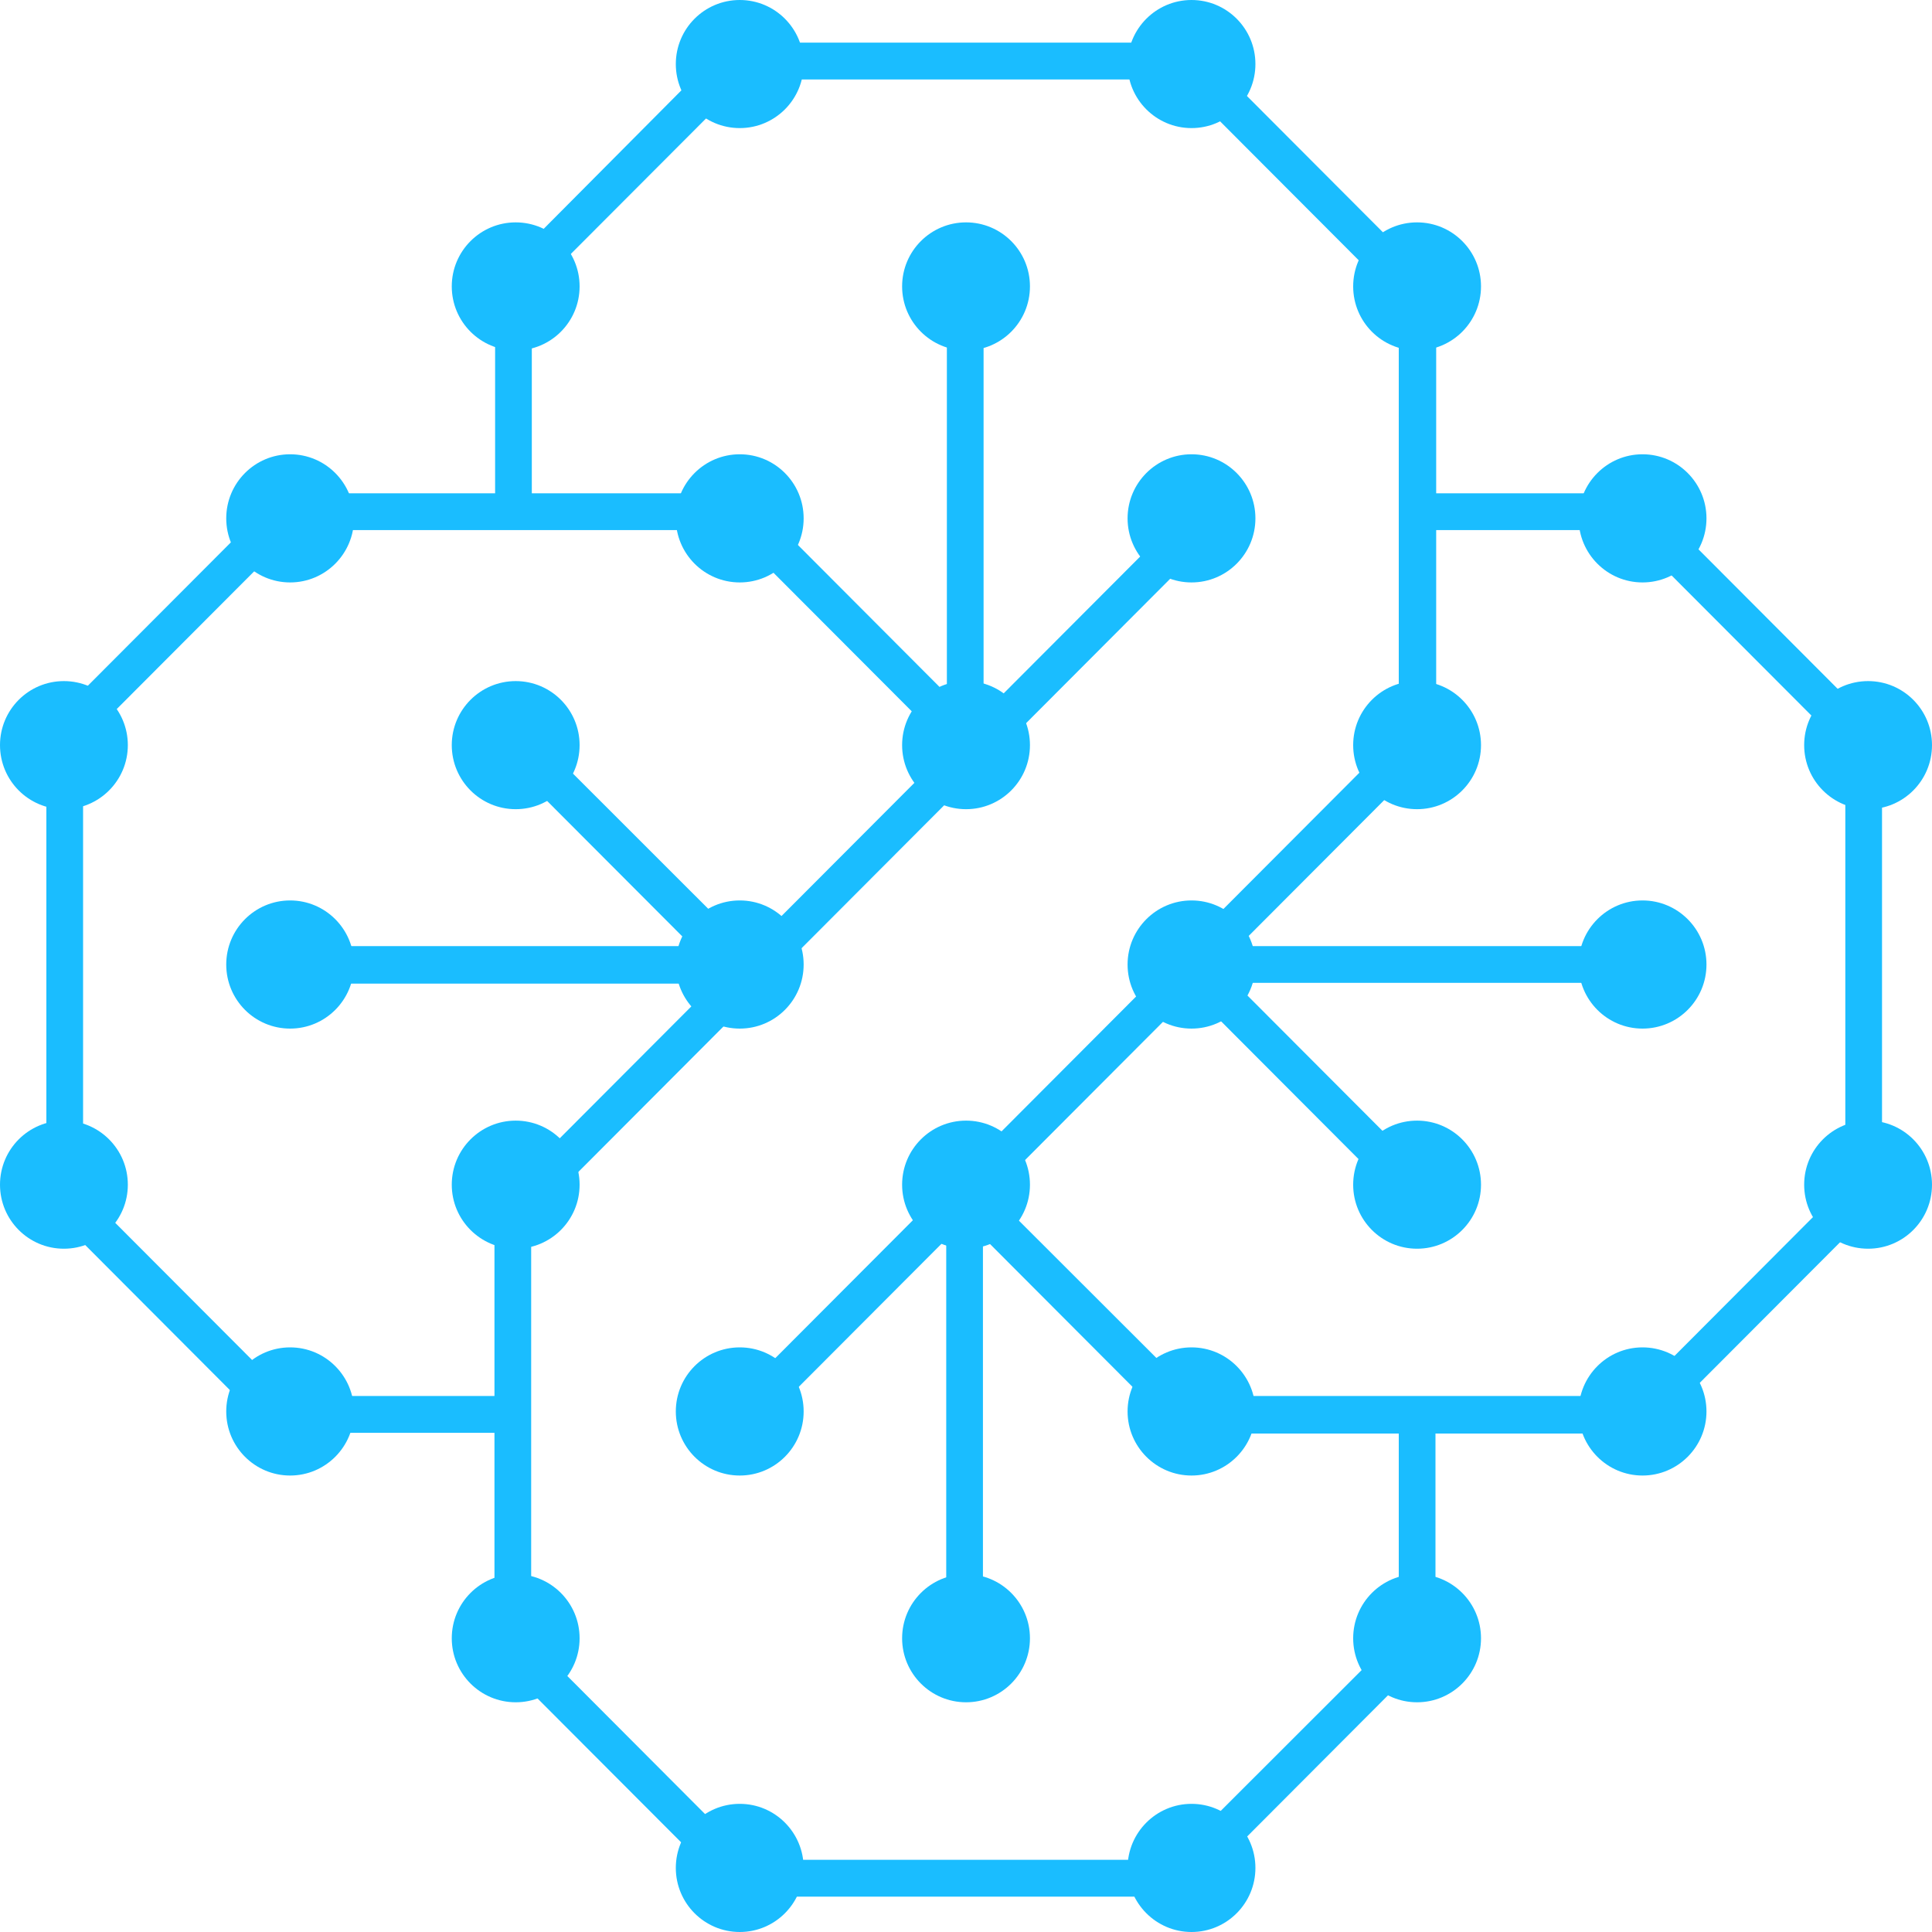 <svg width="30" height="30" viewBox="0 0 30 30" fill="none" xmlns="http://www.w3.org/2000/svg">
<path d="M29.008 12.565C29.556 12.565 30 12.12 30 11.57C30 11.021 29.556 10.576 29.008 10.576C28.459 10.576 28.015 11.021 28.015 11.57C28.015 12.12 28.459 12.565 29.008 12.565Z" fill="#1ABDFF"/>
<path d="M25.505 9.044C26.053 9.044 26.498 8.598 26.498 8.049C26.498 7.5 26.053 7.054 25.505 7.054C24.957 7.054 24.513 7.5 24.513 8.049C24.513 8.598 24.957 9.044 25.505 9.044Z" fill="#1ABDFF"/>
<path d="M22.004 5.442C22.552 5.442 22.997 4.997 22.997 4.447C22.997 3.898 22.552 3.453 22.004 3.453C21.456 3.453 21.012 3.898 21.012 4.447C21.012 4.997 21.456 5.442 22.004 5.442Z" fill="#1ABDFF"/>
<path d="M18.502 1.989C19.05 1.989 19.494 1.544 19.494 0.995C19.494 0.445 19.05 0 18.502 0C17.954 0 17.509 0.445 17.509 0.995C17.509 1.544 17.954 1.989 18.502 1.989Z" fill="#1ABDFF"/>
<path d="M11.487 1.989C12.035 1.989 12.479 1.544 12.479 0.995C12.479 0.445 12.035 0 11.487 0C10.938 0 10.494 0.445 10.494 0.995C10.494 1.544 10.938 1.989 11.487 1.989Z" fill="#1ABDFF"/>
<path d="M25.505 15.972C26.053 15.972 26.498 15.527 26.498 14.977C26.498 14.428 26.053 13.982 25.505 13.982C24.957 13.982 24.513 14.428 24.513 14.977C24.513 15.527 24.957 15.972 25.505 15.972Z" fill="#1ABDFF"/>
<path d="M22.004 12.565C22.552 12.565 22.997 12.12 22.997 11.57C22.997 11.021 22.552 10.576 22.004 10.576C21.456 10.576 21.012 11.021 21.012 11.57C21.012 12.12 21.456 12.565 22.004 12.565Z" fill="#1ABDFF"/>
<path d="M18.502 9.044C19.05 9.044 19.494 8.598 19.494 8.049C19.494 7.5 19.05 7.054 18.502 7.054C17.954 7.054 17.509 7.5 17.509 8.049C17.509 8.598 17.954 9.044 18.502 9.044Z" fill="#1ABDFF"/>
<path d="M15.001 5.442C15.549 5.442 15.993 4.997 15.993 4.447C15.993 3.898 15.549 3.453 15.001 3.453C14.453 3.453 14.008 3.898 14.008 4.447C14.008 4.997 14.453 5.442 15.001 5.442Z" fill="#1ABDFF"/>
<path d="M8.008 5.442C8.556 5.442 9 4.997 9 4.447C9 3.898 8.556 3.453 8.008 3.453C7.46 3.453 7.015 3.898 7.015 4.447C7.015 4.997 7.46 5.442 8.008 5.442Z" fill="#1ABDFF"/>
<path d="M22.004 19.39C22.552 19.39 22.997 18.945 22.997 18.396C22.997 17.846 22.552 17.401 22.004 17.401C21.456 17.401 21.012 17.846 21.012 18.396C21.012 18.945 21.456 19.39 22.004 19.39Z" fill="#1ABDFF"/>
<path d="M18.502 15.972C19.05 15.972 19.494 15.527 19.494 14.977C19.494 14.428 19.05 13.982 18.502 13.982C17.954 13.982 17.509 14.428 17.509 14.977C17.509 15.527 17.954 15.972 18.502 15.972Z" fill="#1ABDFF"/>
<path d="M15.001 12.565C15.549 12.565 15.993 12.12 15.993 11.57C15.993 11.021 15.549 10.576 15.001 10.576C14.453 10.576 14.008 11.021 14.008 11.57C14.008 12.12 14.453 12.565 15.001 12.565Z" fill="#1ABDFF"/>
<path d="M11.487 9.044C12.035 9.044 12.479 8.598 12.479 8.049C12.479 7.5 12.035 7.054 11.487 7.054C10.938 7.054 10.494 7.5 10.494 8.049C10.494 8.598 10.938 9.044 11.487 9.044Z" fill="#1ABDFF"/>
<path d="M4.505 9.044C5.053 9.044 5.497 8.598 5.497 8.049C5.497 7.5 5.053 7.054 4.505 7.054C3.957 7.054 3.513 7.5 3.513 8.049C3.513 8.598 3.957 9.044 4.505 9.044Z" fill="#1ABDFF"/>
<path d="M18.502 22.912C19.05 22.912 19.494 22.466 19.494 21.917C19.494 21.368 19.05 20.922 18.502 20.922C17.954 20.922 17.509 21.368 17.509 21.917C17.509 22.466 17.954 22.912 18.502 22.912Z" fill="#1ABDFF"/>
<path d="M15.001 19.39C15.549 19.39 15.993 18.945 15.993 18.396C15.993 17.846 15.549 17.401 15.001 17.401C14.453 17.401 14.008 17.846 14.008 18.396C14.008 18.945 14.453 19.39 15.001 19.39Z" fill="#1ABDFF"/>
<path d="M11.487 15.972C12.035 15.972 12.479 15.527 12.479 14.977C12.479 14.428 12.035 13.982 11.487 13.982C10.938 13.982 10.494 14.428 10.494 14.977C10.494 15.527 10.938 15.972 11.487 15.972Z" fill="#1ABDFF"/>
<path d="M8.008 12.565C8.556 12.565 9 12.12 9 11.57C9 11.021 8.556 10.576 8.008 10.576C7.46 10.576 7.015 11.021 7.015 11.57C7.015 12.12 7.46 12.565 8.008 12.565Z" fill="#1ABDFF"/>
<path d="M0.992 12.565C1.54 12.565 1.985 12.12 1.985 11.57C1.985 11.021 1.54 10.576 0.992 10.576C0.444 10.576 0 11.021 0 11.57C0 12.12 0.444 12.565 0.992 12.565Z" fill="#1ABDFF"/>
<path d="M15.001 26.433C15.549 26.433 15.993 25.988 15.993 25.439C15.993 24.889 15.549 24.444 15.001 24.444C14.453 24.444 14.008 24.889 14.008 25.439C14.008 25.988 14.453 26.433 15.001 26.433Z" fill="#1ABDFF"/>
<path d="M11.487 22.912C12.035 22.912 12.479 22.466 12.479 21.917C12.479 21.368 12.035 20.922 11.487 20.922C10.938 20.922 10.494 21.368 10.494 21.917C10.494 22.466 10.938 22.912 11.487 22.912Z" fill="#1ABDFF"/>
<path d="M8.008 19.39C8.556 19.39 9 18.945 9 18.396C9 17.846 8.556 17.401 8.008 17.401C7.46 17.401 7.015 17.846 7.015 18.396C7.015 18.945 7.46 19.39 8.008 19.39Z" fill="#1ABDFF"/>
<path d="M4.505 15.972C5.053 15.972 5.497 15.527 5.497 14.977C5.497 14.428 5.053 13.982 4.505 13.982C3.957 13.982 3.513 14.428 3.513 14.977C3.513 15.527 3.957 15.972 4.505 15.972Z" fill="#1ABDFF"/>
<path d="M29.008 19.39C29.556 19.39 30 18.945 30 18.396C30 17.846 29.556 17.401 29.008 17.401C28.459 17.401 28.015 17.846 28.015 18.396C28.015 18.945 28.459 19.39 29.008 19.39Z" fill="#1ABDFF"/>
<path d="M25.505 22.912C26.053 22.912 26.498 22.466 26.498 21.917C26.498 21.368 26.053 20.922 25.505 20.922C24.957 20.922 24.513 21.368 24.513 21.917C24.513 22.466 24.957 22.912 25.505 22.912Z" fill="#1ABDFF"/>
<path d="M22.004 26.433C22.552 26.433 22.997 25.988 22.997 25.439C22.997 24.889 22.552 24.444 22.004 24.444C21.456 24.444 21.012 24.889 21.012 25.439C21.012 25.988 21.456 26.433 22.004 26.433Z" fill="#1ABDFF"/>
<path d="M18.502 30C19.05 30 19.494 29.554 19.494 29.005C19.494 28.456 19.05 28.01 18.502 28.01C17.954 28.01 17.509 28.456 17.509 29.005C17.509 29.554 17.954 30 18.502 30Z" fill="#1ABDFF"/>
<path d="M11.487 30C12.035 30 12.479 29.554 12.479 29.005C12.479 28.456 12.035 28.01 11.487 28.01C10.938 28.01 10.494 28.456 10.494 29.005C10.494 29.554 10.938 30 11.487 30Z" fill="#1ABDFF"/>
<path d="M8.008 26.433C8.556 26.433 9 25.988 9 25.439C9 24.889 8.556 24.444 8.008 24.444C7.46 24.444 7.015 24.889 7.015 25.439C7.015 25.988 7.46 26.433 8.008 26.433Z" fill="#1ABDFF"/>
<path d="M4.505 22.912C5.053 22.912 5.497 22.466 5.497 21.917C5.497 21.368 5.053 20.922 4.505 20.922C3.957 20.922 3.513 21.368 3.513 21.917C3.513 22.466 3.957 22.912 4.505 22.912Z" fill="#1ABDFF"/>
<path d="M0.992 19.39C1.54 19.39 1.985 18.945 1.985 18.396C1.985 17.846 1.54 17.401 0.992 17.401C0.444 17.401 0 17.846 0 18.396C0 18.945 0.444 19.39 0.992 19.39Z" fill="#1ABDFF"/>
<path d="M18.034 0.662H11.92V1.234H18.034V0.662Z" fill="#1ABDFF"/>
<path d="M4.414 7.786C4.38 7.763 4.334 7.74 4.3 7.705L0.832 11.181C1.026 11.227 1.197 11.376 1.266 11.558L4.631 8.186C4.517 8.083 4.425 7.934 4.414 7.786Z" fill="#1ABDFF"/>
<path d="M8.487 4.321L11.909 0.892C11.795 0.823 11.693 0.766 11.579 0.697C11.464 0.72 11.339 0.754 11.214 0.766L7.997 4.001C8.225 4.001 8.396 4.138 8.487 4.321Z" fill="#1ABDFF"/>
<path d="M12.115 28.879H18.24V29.451H12.115V28.879Z" fill="#1ABDFF"/>
<path d="M28.757 18.292L25.301 21.757C25.495 21.825 25.643 21.985 25.7 22.168L29.077 18.784C28.94 18.59 28.837 18.453 28.757 18.292Z" fill="#1ABDFF"/>
<path d="M21.639 25.438L17.989 29.085C18.183 29.131 18.354 29.268 18.388 29.497L22.084 25.792C21.89 25.758 21.719 25.609 21.639 25.438Z" fill="#1ABDFF"/>
<path d="M18.445 7.9L7.802 18.567C7.996 18.624 8.156 18.784 8.213 18.967L18.867 8.289C18.673 8.254 18.513 8.094 18.445 7.9Z" fill="#1ABDFF"/>
<path d="M21.958 11.147L11.076 22.054C11.11 22.065 11.144 22.065 11.179 22.077H11.601C11.681 22.077 11.76 22.088 11.817 22.122L22.027 11.89C21.89 11.65 21.89 11.398 21.958 11.147Z" fill="#1ABDFF"/>
<path d="M28.939 11.628C28.916 11.456 28.916 11.273 28.928 11.09L25.928 8.083C25.837 8.312 25.643 8.415 25.437 8.415L28.837 11.822C28.871 11.742 28.905 11.685 28.939 11.628Z" fill="#1ABDFF"/>
<path d="M21.993 4.127L18.297 0.423C18.16 0.56 18 0.674 17.841 0.777L21.719 4.664C21.708 4.436 21.833 4.241 21.993 4.127Z" fill="#1ABDFF"/>
<path d="M4.62 21.825L0.924 18.121C0.913 18.144 0.913 18.155 0.901 18.178C0.924 18.372 0.799 18.544 0.639 18.647L4.186 22.203C4.289 22.031 4.437 21.894 4.62 21.825Z" fill="#1ABDFF"/>
<path d="M11.452 28.674L8.247 25.461C8.224 25.656 8.179 25.85 8.087 26.067C8.087 26.079 8.076 26.09 8.076 26.102L10.962 28.994C11.099 28.857 11.27 28.743 11.452 28.674Z" fill="#1ABDFF"/>
<path d="M21.868 18.624C21.925 18.453 22.05 18.338 22.187 18.281L18.799 14.886C18.754 15.023 18.685 15.149 18.594 15.286C18.56 15.332 18.537 15.366 18.503 15.4L21.845 18.75C21.845 18.716 21.856 18.67 21.868 18.624Z" fill="#1ABDFF"/>
<path d="M15.137 11.216L11.373 7.443C11.304 7.637 11.11 7.763 10.916 7.797L14.715 11.604C14.783 11.421 14.954 11.273 15.137 11.216Z" fill="#1ABDFF"/>
<path d="M11.509 14.725C11.543 14.714 11.566 14.714 11.6 14.714L7.768 10.884C7.733 10.952 7.699 11.009 7.642 11.067C7.585 11.192 7.483 11.261 7.368 11.307L11.133 15.08C11.19 14.897 11.315 14.759 11.509 14.725Z" fill="#1ABDFF"/>
<path d="M15.274 18.407C15.229 18.487 15.16 18.567 15.069 18.635C15.012 18.692 14.932 18.75 14.852 18.773C14.852 18.773 14.841 18.773 14.841 18.784L18.32 22.271C18.434 22.145 18.559 22.031 18.708 21.882C18.719 21.871 18.719 21.871 18.73 21.859L15.274 18.407Z" fill="#1ABDFF"/>
<path d="M15.273 11.17V3.853C15.091 3.887 14.897 3.876 14.703 3.841V11.17C14.874 11.078 15.091 11.09 15.273 11.17Z" fill="#1ABDFF"/>
<path d="M14.921 25.427C15.046 25.37 15.16 25.358 15.263 25.381V18.727C15.012 18.83 14.83 18.784 14.693 18.67V25.564C14.773 25.507 14.841 25.461 14.921 25.427Z" fill="#1ABDFF"/>
<path d="M11.578 15.262C11.486 15.091 11.498 14.862 11.589 14.691H3.73C3.764 14.794 3.787 14.908 3.798 15.034C3.81 15.114 3.787 15.194 3.753 15.274H11.578V15.262Z" fill="#1ABDFF"/>
<path d="M25.415 15.262C25.335 15.08 25.358 14.851 25.46 14.691H18.445C18.525 14.862 18.491 15.091 18.377 15.262H25.415Z" fill="#1ABDFF"/>
<path d="M0.742 11.352H0.72V18.692C0.902 18.669 1.107 18.704 1.29 18.795V11.581C1.096 11.604 0.902 11.535 0.742 11.352Z" fill="#1ABDFF"/>
<path d="M28.654 12.107V18.796C28.814 18.681 28.996 18.59 29.224 18.533V12.21C29.042 12.267 28.814 12.233 28.654 12.107Z" fill="#1ABDFF"/>
<path d="M22.301 11.422V4.596C22.29 4.596 22.29 4.596 22.278 4.596C22.164 4.653 22.027 4.676 21.868 4.642C21.811 4.63 21.765 4.608 21.72 4.596V11.582C21.879 11.444 22.107 11.376 22.301 11.422Z" fill="#1ABDFF"/>
<path d="M22.233 21.86C22.05 21.951 21.868 21.94 21.72 21.871V25.77C21.913 25.61 22.119 25.461 22.29 25.335V21.826C22.279 21.837 22.256 21.849 22.233 21.86Z" fill="#1ABDFF"/>
<path d="M8.168 18.601C8.043 18.773 7.86 18.853 7.678 18.864V25.438C7.849 25.324 8.077 25.29 8.248 25.381V18.498C8.225 18.533 8.202 18.567 8.168 18.601Z" fill="#1ABDFF"/>
<path d="M8.258 7.911V4.539C8.064 4.539 7.87 4.516 7.688 4.47V7.877C7.859 7.809 8.064 7.854 8.258 7.911Z" fill="#1ABDFF"/>
<path d="M25.632 7.808C25.643 7.751 25.666 7.705 25.677 7.66H21.867C21.913 7.854 21.947 8.037 21.982 8.231H25.677C25.677 8.22 25.677 8.22 25.677 8.208C25.609 8.105 25.586 7.968 25.632 7.808Z" fill="#1ABDFF"/>
<path d="M11.601 7.923C11.715 7.831 11.829 7.74 11.954 7.66H4.54C4.699 7.854 4.848 8.06 4.973 8.231H11.407C11.43 8.128 11.487 8.025 11.601 7.923Z" fill="#1ABDFF"/>
<path d="M18.651 22.26H25.472C25.472 22.249 25.472 22.249 25.472 22.237C25.415 22.123 25.392 21.986 25.427 21.826C25.438 21.769 25.461 21.723 25.472 21.677H18.503C18.64 21.826 18.697 22.055 18.651 22.26Z" fill="#1ABDFF"/>
<path d="M7.826 22.009C7.826 21.872 7.86 21.757 7.928 21.677H4.346C4.506 21.872 4.654 22.077 4.78 22.249H7.848C7.837 22.18 7.826 22.1 7.826 22.009Z" fill="#1ABDFF"/>
</svg>
